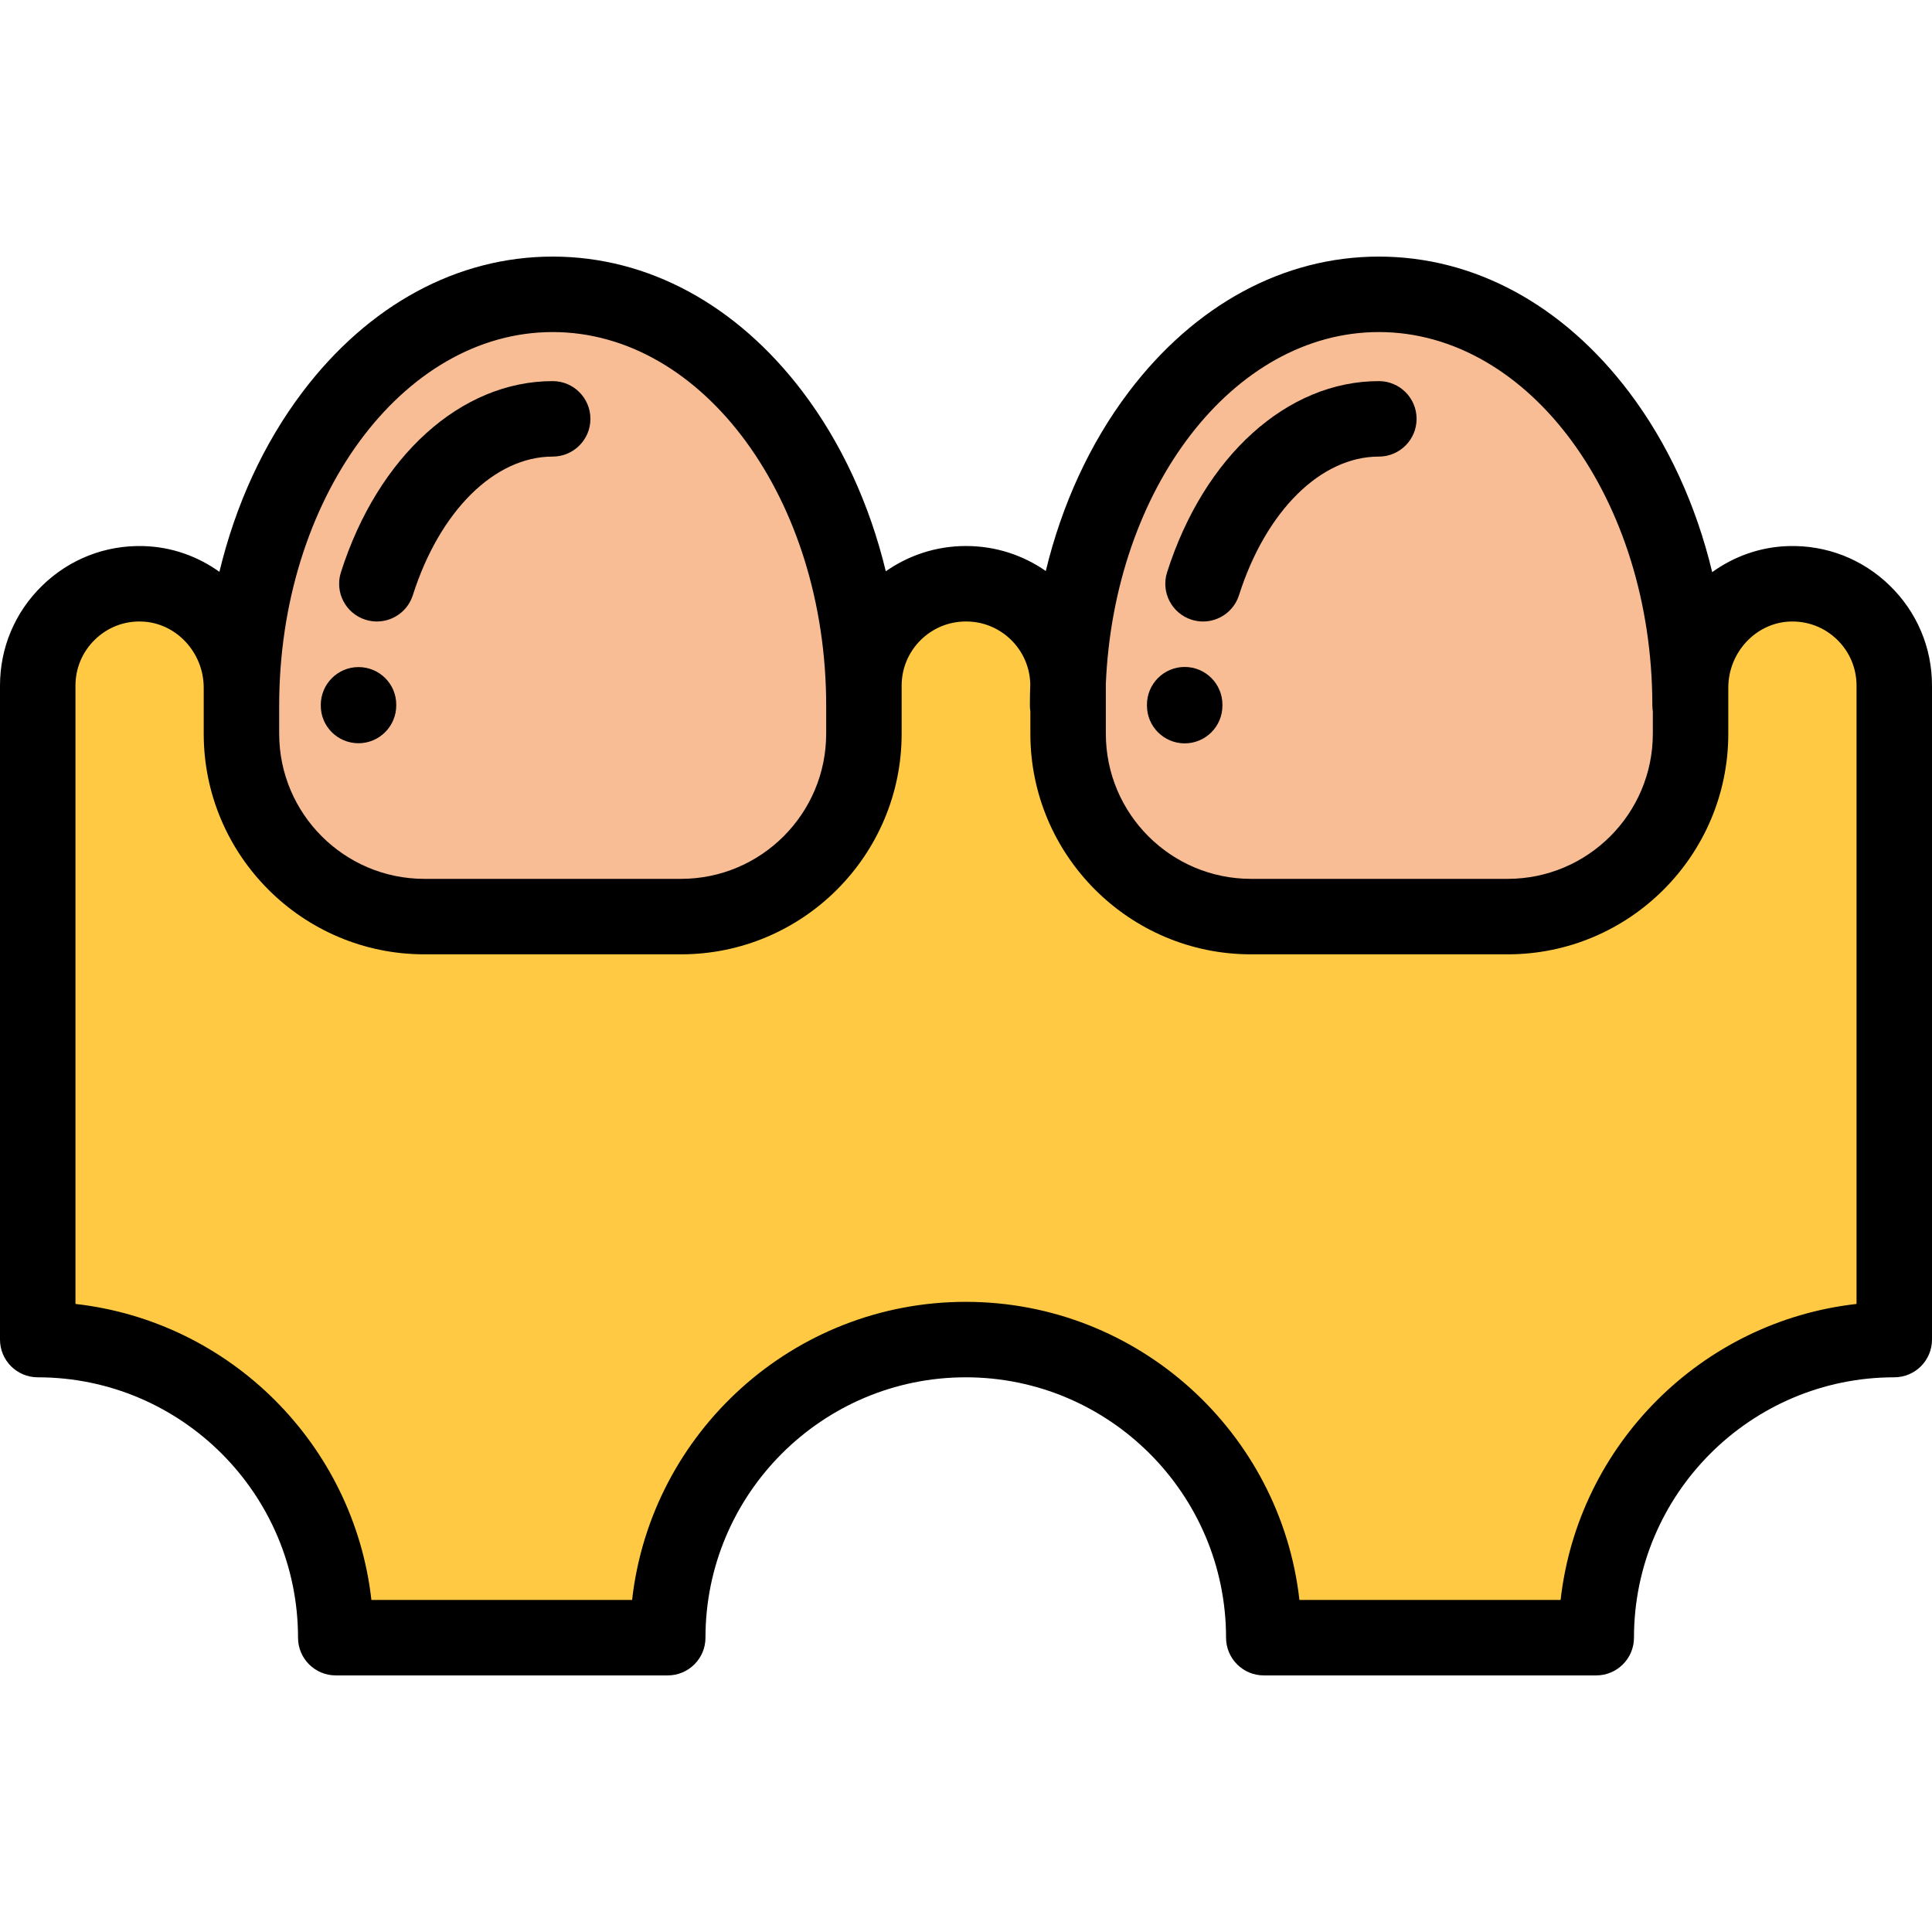 <?xml version="1.0" encoding="iso-8859-1"?>
<!-- Generator: Adobe Illustrator 19.0.0, SVG Export Plug-In . SVG Version: 6.00 Build 0)  -->
<svg
	version="1.1"
	id=""
	width="100%"
	height="100%"
	viewBox="0 0 511.998 511.998"
	style="enable-background:new 0 0 511.998 511.998;"
	xml:space="preserve">
<path style="fill:#FFC943;" d="M474.255,154.712c-14.707,0.4-26.241,12.839-26.241,27.551v12.182c0,26.764-21.696,48.46-48.46,48.46  h-68.037c-26.764,0-48.46-21.696-48.46-48.46v-12.751c0-14.908-12.085-26.993-26.993-26.993h-0.127  c-14.908,0-26.993,12.085-26.993,26.993v12.751c0,26.764-21.696,48.46-48.46,48.46h-68.037c-26.764,0-48.46-21.696-48.46-48.46  v-12.182c0-14.712-11.535-27.152-26.241-27.551C22.494,154.297,10,166.54,10,181.702v61.204v112.093l0,0  c43.619,0,78.98,35.369,78.98,79l0,0h87.977l0,0c0-43.63,35.36-79,78.98-79l0,0c43.619,0,78.98,35.369,78.98,79l0,0h88.104l0,0  c0-43.63,35.36-79,78.98-79l0,0V181.702C502,166.54,489.506,154.297,474.255,154.712z"/>
<g>
	<path style="fill:#F9BD95;" d="M282.93,186.999c0-60.199,36.927-109,82.479-109s82.479,48.801,82.479,109l0.127-4.736v12.182   c0,26.764-21.696,48.46-48.46,48.46h-68.037c-26.764,0-48.46-21.696-48.46-48.46v-12.751"/>
	<path style="fill:#F9BD95;" d="M63.923,186.999c0-60.199,36.927-109,82.479-109s82.479,48.801,82.479,109l0.127-4.736v12.182   c0,26.764-21.696,48.46-48.46,48.46H112.51c-26.764,0-48.46-21.696-48.46-48.46v-12.751"/>
</g>
<path d="M500.803,155.182c-7.216-7.023-16.76-10.751-26.819-10.466c-7.499,0.204-14.467,2.741-20.236,6.904  c-4.262-17.769-11.728-34.097-22.043-47.73c-17.515-23.144-41.059-35.891-66.297-35.891s-48.782,12.747-66.296,35.891  c-10.257,13.556-17.694,29.779-21.968,47.431c-5.986-4.167-13.25-6.619-21.081-6.619h-0.127c-7.877,0-15.182,2.483-21.188,6.696  c-4.271-17.682-11.716-33.932-21.988-47.508c-17.513-23.144-41.057-35.891-66.295-35.891S97.683,80.746,80.169,103.89  c-10.3,13.612-17.758,29.912-22.023,47.65c-5.748-4.117-12.677-6.622-20.129-6.824c-10.062-0.281-19.603,3.442-26.819,10.466  C3.977,162.208,0,171.627,0,181.702v173.297c0,5.523,4.478,10,10,10c38.035,0,68.979,30.953,68.979,69c0,5.523,4.478,10,10,10  h87.978c5.522,0,10-4.477,10-10c0-38.047,30.944-69,68.979-69s68.979,30.953,68.979,69c0,5.523,4.478,10,10,10h88.104  c5.522,0,10-4.477,10-10c0-38.047,30.944-69,68.979-69c5.522,0,10-4.477,10-10V181.702C512,171.627,508.023,162.208,500.803,155.182  z M365.408,87.999c39.965,0,72.479,44.411,72.479,99c0,0.517,0.051,1.02,0.127,1.516v5.93c0,21.207-17.253,38.46-38.46,38.46  h-68.037c-21.207,0-38.46-17.253-38.46-38.46v-12.75c0-0.104-0.007-0.207-0.008-0.311  C295.188,129.398,326.823,87.999,365.408,87.999z M146.465,87.999c39.965,0,72.479,44.411,72.479,99v7.446  c0,21.207-17.253,38.46-38.46,38.46h-68.037c-21.207,0-38.46-17.253-38.46-38.46v-7.446C73.986,132.41,106.5,87.999,146.465,87.999z   M492,345.558c-41.092,4.618-73.808,37.339-78.422,78.441h-69.22c-4.982-44.387-42.736-79-88.422-79s-83.439,34.613-88.422,79  H98.422c-4.614-41.103-37.33-73.823-78.422-78.441V181.702c0-4.629,1.827-8.958,5.146-12.187c3.313-3.225,7.65-4.946,12.328-4.806  c9.105,0.247,16.513,8.123,16.513,17.555v12.182c0,32.235,26.225,58.46,58.46,58.46h68.037c32.235,0,58.46-26.225,58.46-58.46  v-12.75c0-9.37,7.623-16.993,16.993-16.993h0.127c9.232,0,16.752,7.404,16.972,16.583c-0.069,1.897-0.106,3.802-0.106,5.714  c0,0.517,0.051,1.02,0.127,1.516v5.93c0,32.235,26.225,58.46,58.46,58.46h68.037c32.235,0,58.46-26.225,58.46-58.46v-12.182  c0-9.432,7.407-17.308,16.513-17.555c4.651-0.117,9.014,1.581,12.328,4.806c3.318,3.229,5.146,7.558,5.146,12.187v163.856H492z"/>
<path d="M95.01,196.966c5.523,0,10-4.51,10-10.033l0.001-0.183c0-5.523-4.478-9.967-10-9.967c-5.523,0-10,4.51-10,10.033  l-0.001,0.183C85.01,192.522,89.487,196.966,95.01,196.966z"/>
<path d="M96.841,164.229c1.009,0.321,2.03,0.474,3.036,0.474c4.237,0,8.172-2.716,9.526-6.97  c7.104-22.315,21.652-36.734,37.062-36.734c5.522,0,10-4.477,10-10s-4.478-10-10-10c-24.293,0-46.321,19.889-56.12,50.668  C88.67,156.93,91.578,162.554,96.841,164.229z"/>
<path d="M313.954,196.999c5.522,0,10-4.477,10-10v-0.25c0-5.523-4.478-10-10-10s-10,4.477-10,10v0.25  C303.954,192.522,308.432,196.999,313.954,196.999z"/>
<path d="M315.784,164.229c1.009,0.321,2.03,0.474,3.036,0.474c4.237,0,8.172-2.716,9.526-6.97  c7.104-22.315,21.652-36.734,37.062-36.734c5.522,0,10-4.477,10-10s-4.478-10-10-10c-24.293,0-46.321,19.889-56.12,50.668  C307.613,156.93,310.521,162.554,315.784,164.229z"/>
</svg>
